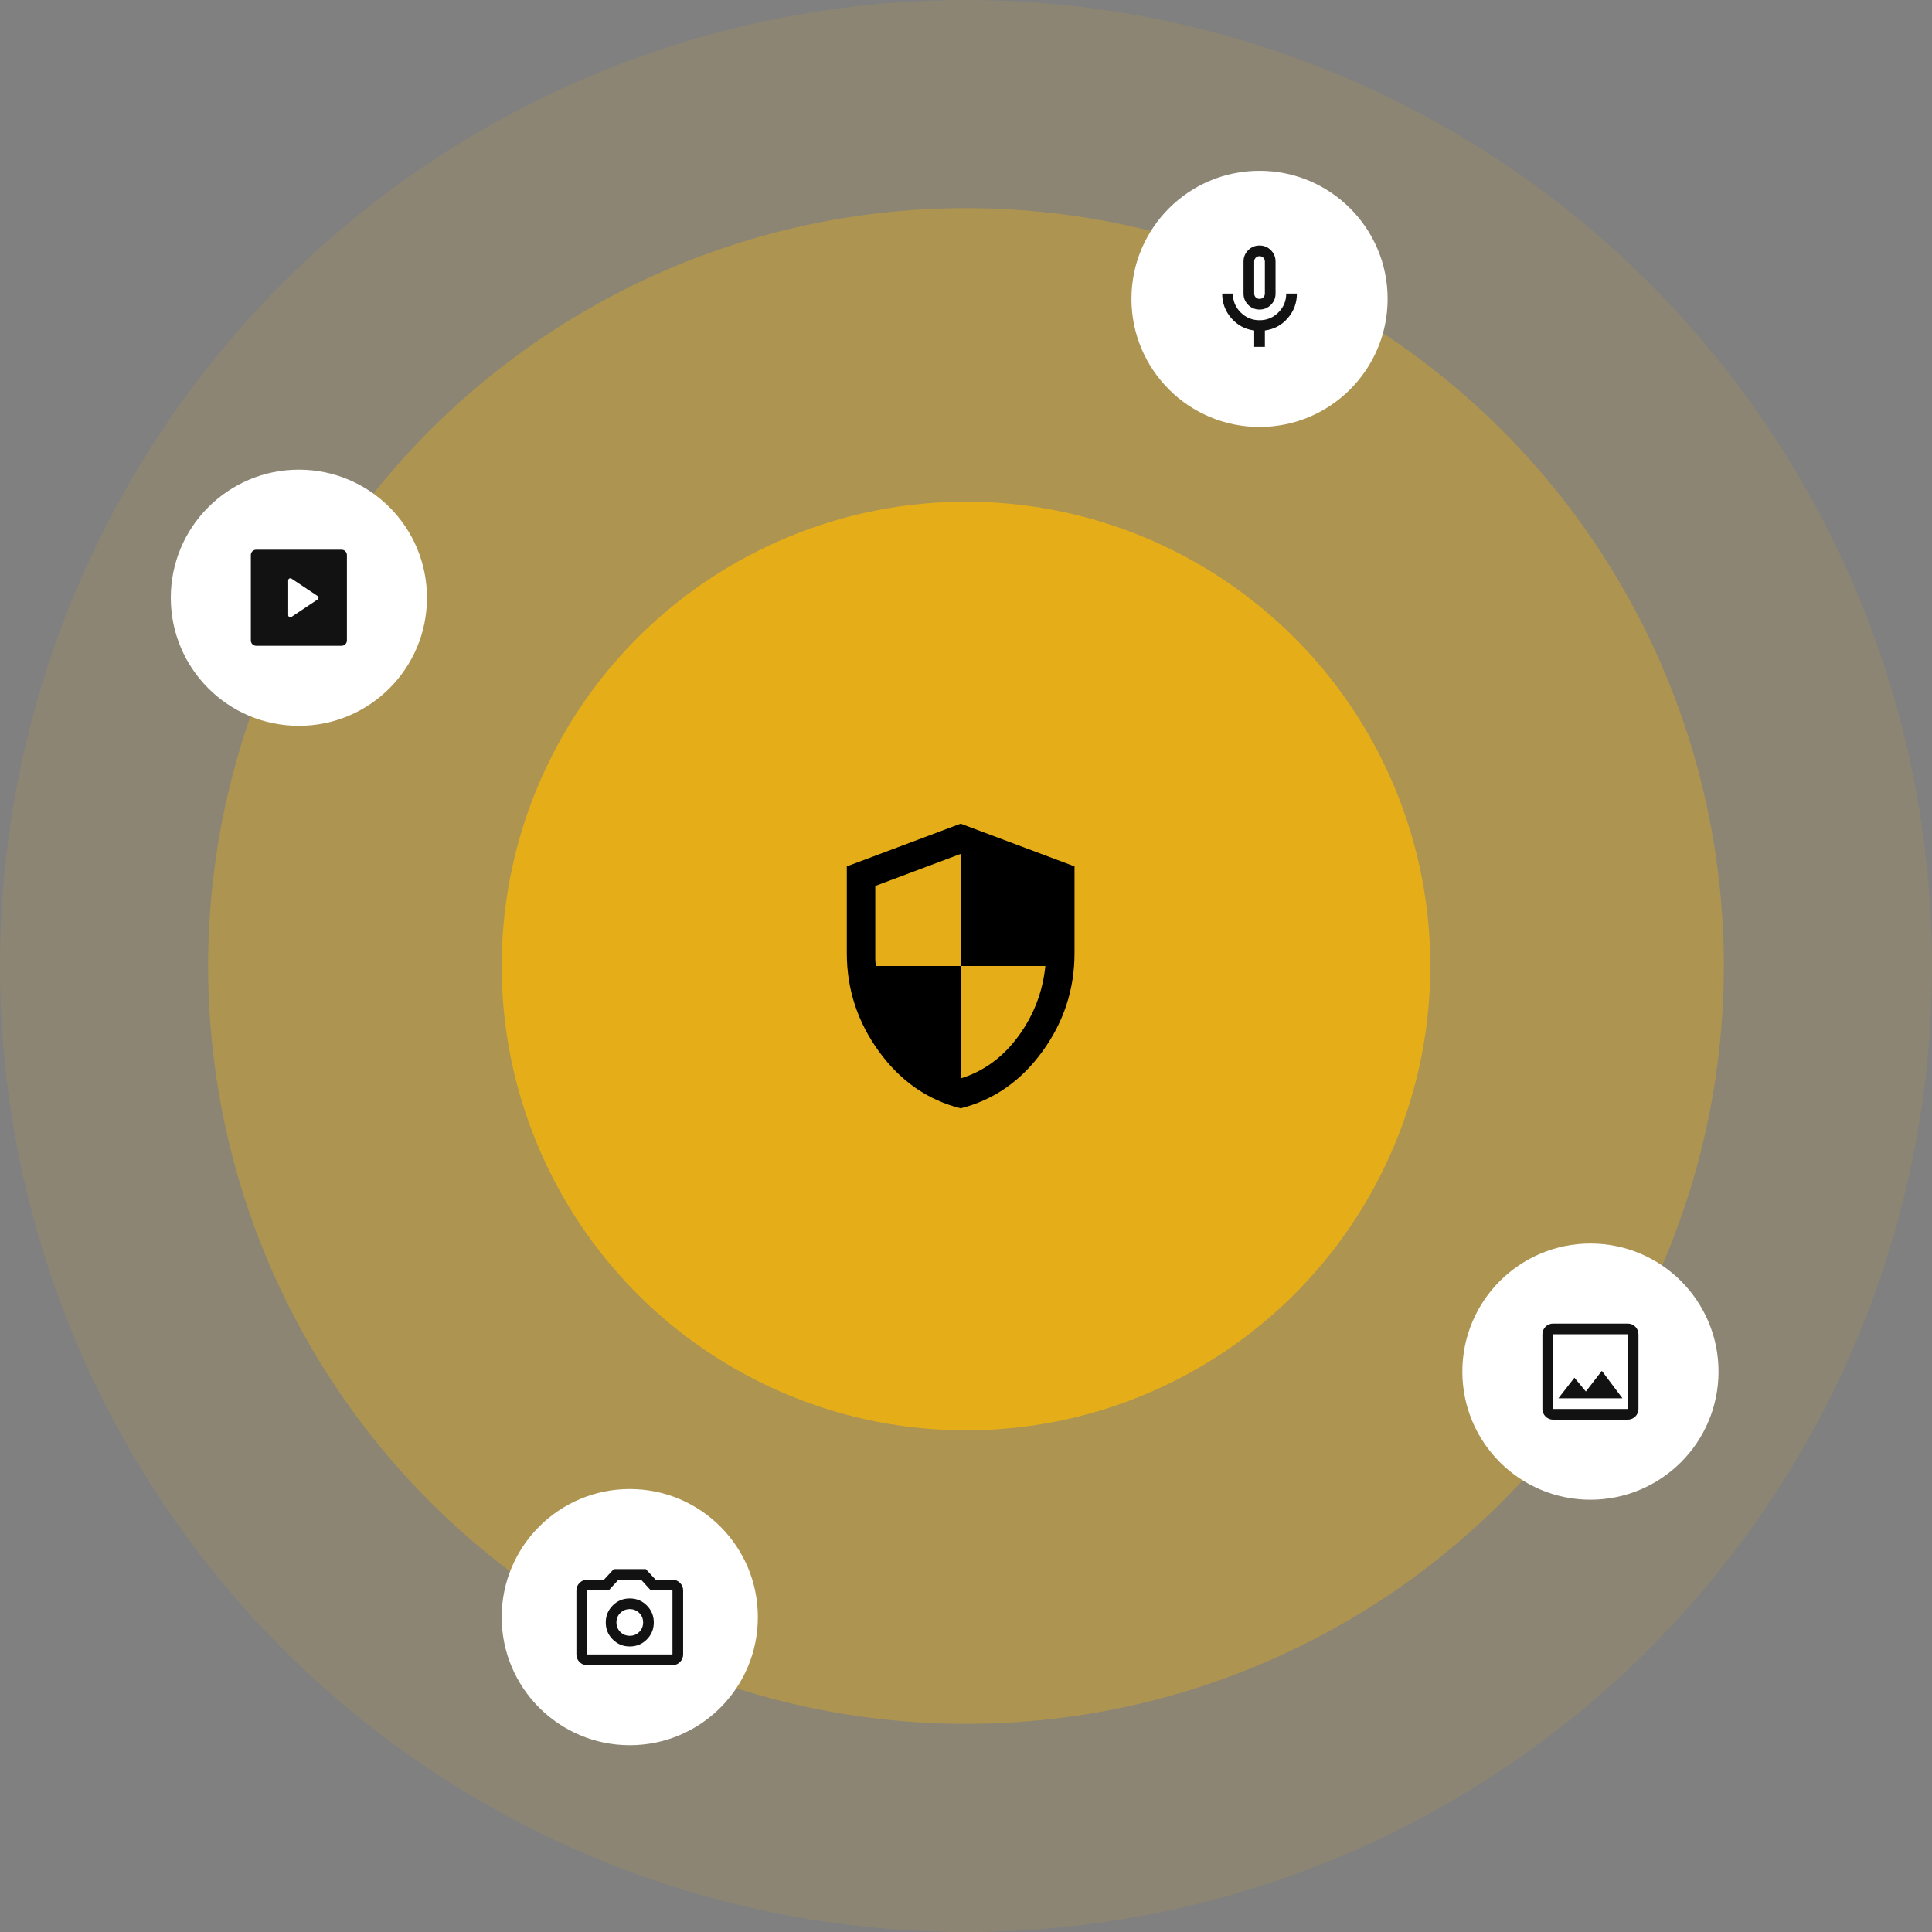 <svg width="362" height="362" viewBox="0 0 362 362" fill="none" xmlns="http://www.w3.org/2000/svg">
<rect x="0" y="0" width="362" height="362" fill="#808080" stroke="none"/>
<circle cx="181" cy="181" r="181" fill="#FCB900" fill-opacity="0.1"/>
<circle cx="181" cy="181" r="142" fill="#FCB900" fill-opacity="0.3"/>
<circle cx="181" cy="181" r="87" fill="#FCB900" fill-opacity="0.7"/>
<circle cx="56" cy="112" r="24" fill="white"/>
<circle cx="118" cy="303" r="24" fill="white"/>
<circle cx="236" cy="56" r="24" fill="white"/>
<circle cx="298" cy="257" r="24" fill="white"/>
<path d="M236 58C235.167 58 234.458 57.708 233.875 57.125C233.292 56.542 233 55.833 233 55V49C233 48.167 233.292 47.458 233.875 46.875C234.458 46.292 235.167 46 236 46C236.833 46 237.542 46.292 238.125 46.875C238.708 47.458 239 48.167 239 49V55C239 55.833 238.708 56.542 238.125 57.125C237.542 57.708 236.833 58 236 58ZM235 65V61.925C233.267 61.692 231.833 60.917 230.7 59.6C229.567 58.283 229 56.75 229 55H231C231 56.383 231.488 57.562 232.463 58.537C233.438 59.512 234.617 60 236 60C237.383 60 238.563 59.512 239.538 58.537C240.513 57.562 241 56.383 241 55H243C243 56.75 242.433 58.283 241.3 59.6C240.167 60.917 238.733 61.692 237 61.925V65H235ZM236 56C236.283 56 236.521 55.904 236.713 55.712C236.904 55.521 237 55.283 237 55V49C237 48.717 236.904 48.479 236.713 48.287C236.521 48.096 236.283 48 236 48C235.717 48 235.479 48.096 235.288 48.287C235.096 48.479 235 48.717 235 49V55C235 55.283 235.096 55.521 235.288 55.712C235.479 55.904 235.717 56 236 56Z" fill="#121212"/>
<path d="M118 308.5C119.25 308.5 120.313 308.063 121.188 307.188C122.063 306.313 122.5 305.25 122.5 304C122.5 302.75 122.063 301.687 121.188 300.812C120.313 299.937 119.25 299.5 118 299.5C116.75 299.5 115.687 299.937 114.812 300.812C113.937 301.687 113.5 302.75 113.5 304C113.5 305.25 113.937 306.313 114.812 307.188C115.687 308.063 116.75 308.5 118 308.5ZM118 306.5C117.3 306.5 116.708 306.258 116.225 305.775C115.742 305.292 115.5 304.7 115.5 304C115.5 303.3 115.742 302.708 116.225 302.225C116.708 301.742 117.3 301.5 118 301.5C118.7 301.5 119.292 301.742 119.775 302.225C120.258 302.708 120.5 303.3 120.5 304C120.5 304.7 120.258 305.292 119.775 305.775C119.292 306.258 118.7 306.5 118 306.5ZM110 312C109.45 312 108.979 311.804 108.588 311.413C108.196 311.021 108 310.55 108 310V298C108 297.45 108.196 296.979 108.588 296.588C108.979 296.196 109.45 296 110 296H113.15L115 294H121L122.85 296H126C126.55 296 127.021 296.196 127.413 296.588C127.804 296.979 128 297.45 128 298V310C128 310.55 127.804 311.021 127.413 311.413C127.021 311.804 126.55 312 126 312H110ZM126 310V298H121.95L120.125 296H115.875L114.05 298H110V310H126Z" fill="#121212"/>
<path d="M180 207.667C173.822 206.111 168.723 202.566 164.701 197.032C160.678 191.499 158.667 185.355 158.667 178.6V162.333L180 154.333L201.333 162.333V178.6C201.333 185.355 199.323 191.499 195.301 197.032C191.278 202.566 186.178 206.111 180 207.667ZM180 202.067C184.311 200.733 187.911 198.1 190.8 194.168C193.689 190.234 195.378 185.844 195.867 181H180V160L164 166V179.8C164 180.111 164.044 180.511 164.133 181H180V202.067Z" fill="black"/>
<path d="M305 250V264H291V250H305ZM305 248H291C289.9 248 289 248.9 289 250V264C289 265.1 289.9 266 291 266H305C306.1 266 307 265.1 307 264V250C307 248.9 306.1 248 305 248ZM300.14 256.86L297.14 260.73L295 258.14L292 262H304L300.14 256.86Z" fill="#121212"/>
<path d="M47 103.993C47 103.445 47.445 103 47.993 103H64.007C64.555 103 65 103.445 65 103.993V120.007C65 120.27 64.895 120.523 64.709 120.709C64.523 120.895 64.27 121 64.007 121H47.993C47.73 121 47.477 120.895 47.291 120.709C47.105 120.523 47 120.27 47 120.007V103.993ZM54.622 108.415C54.562 108.375 54.492 108.352 54.42 108.348C54.347 108.345 54.276 108.361 54.212 108.395C54.148 108.429 54.094 108.48 54.057 108.542C54.02 108.604 54 108.675 54 108.747V115.253C54 115.325 54.02 115.396 54.057 115.458C54.094 115.52 54.148 115.571 54.212 115.605C54.276 115.639 54.347 115.655 54.42 115.652C54.492 115.648 54.562 115.625 54.622 115.585L59.501 112.333C59.556 112.296 59.601 112.247 59.632 112.189C59.663 112.131 59.679 112.066 59.679 112C59.679 111.934 59.663 111.869 59.632 111.811C59.601 111.753 59.556 111.704 59.501 111.667L54.621 108.415H54.622Z" fill="#121212"/>
</svg>
